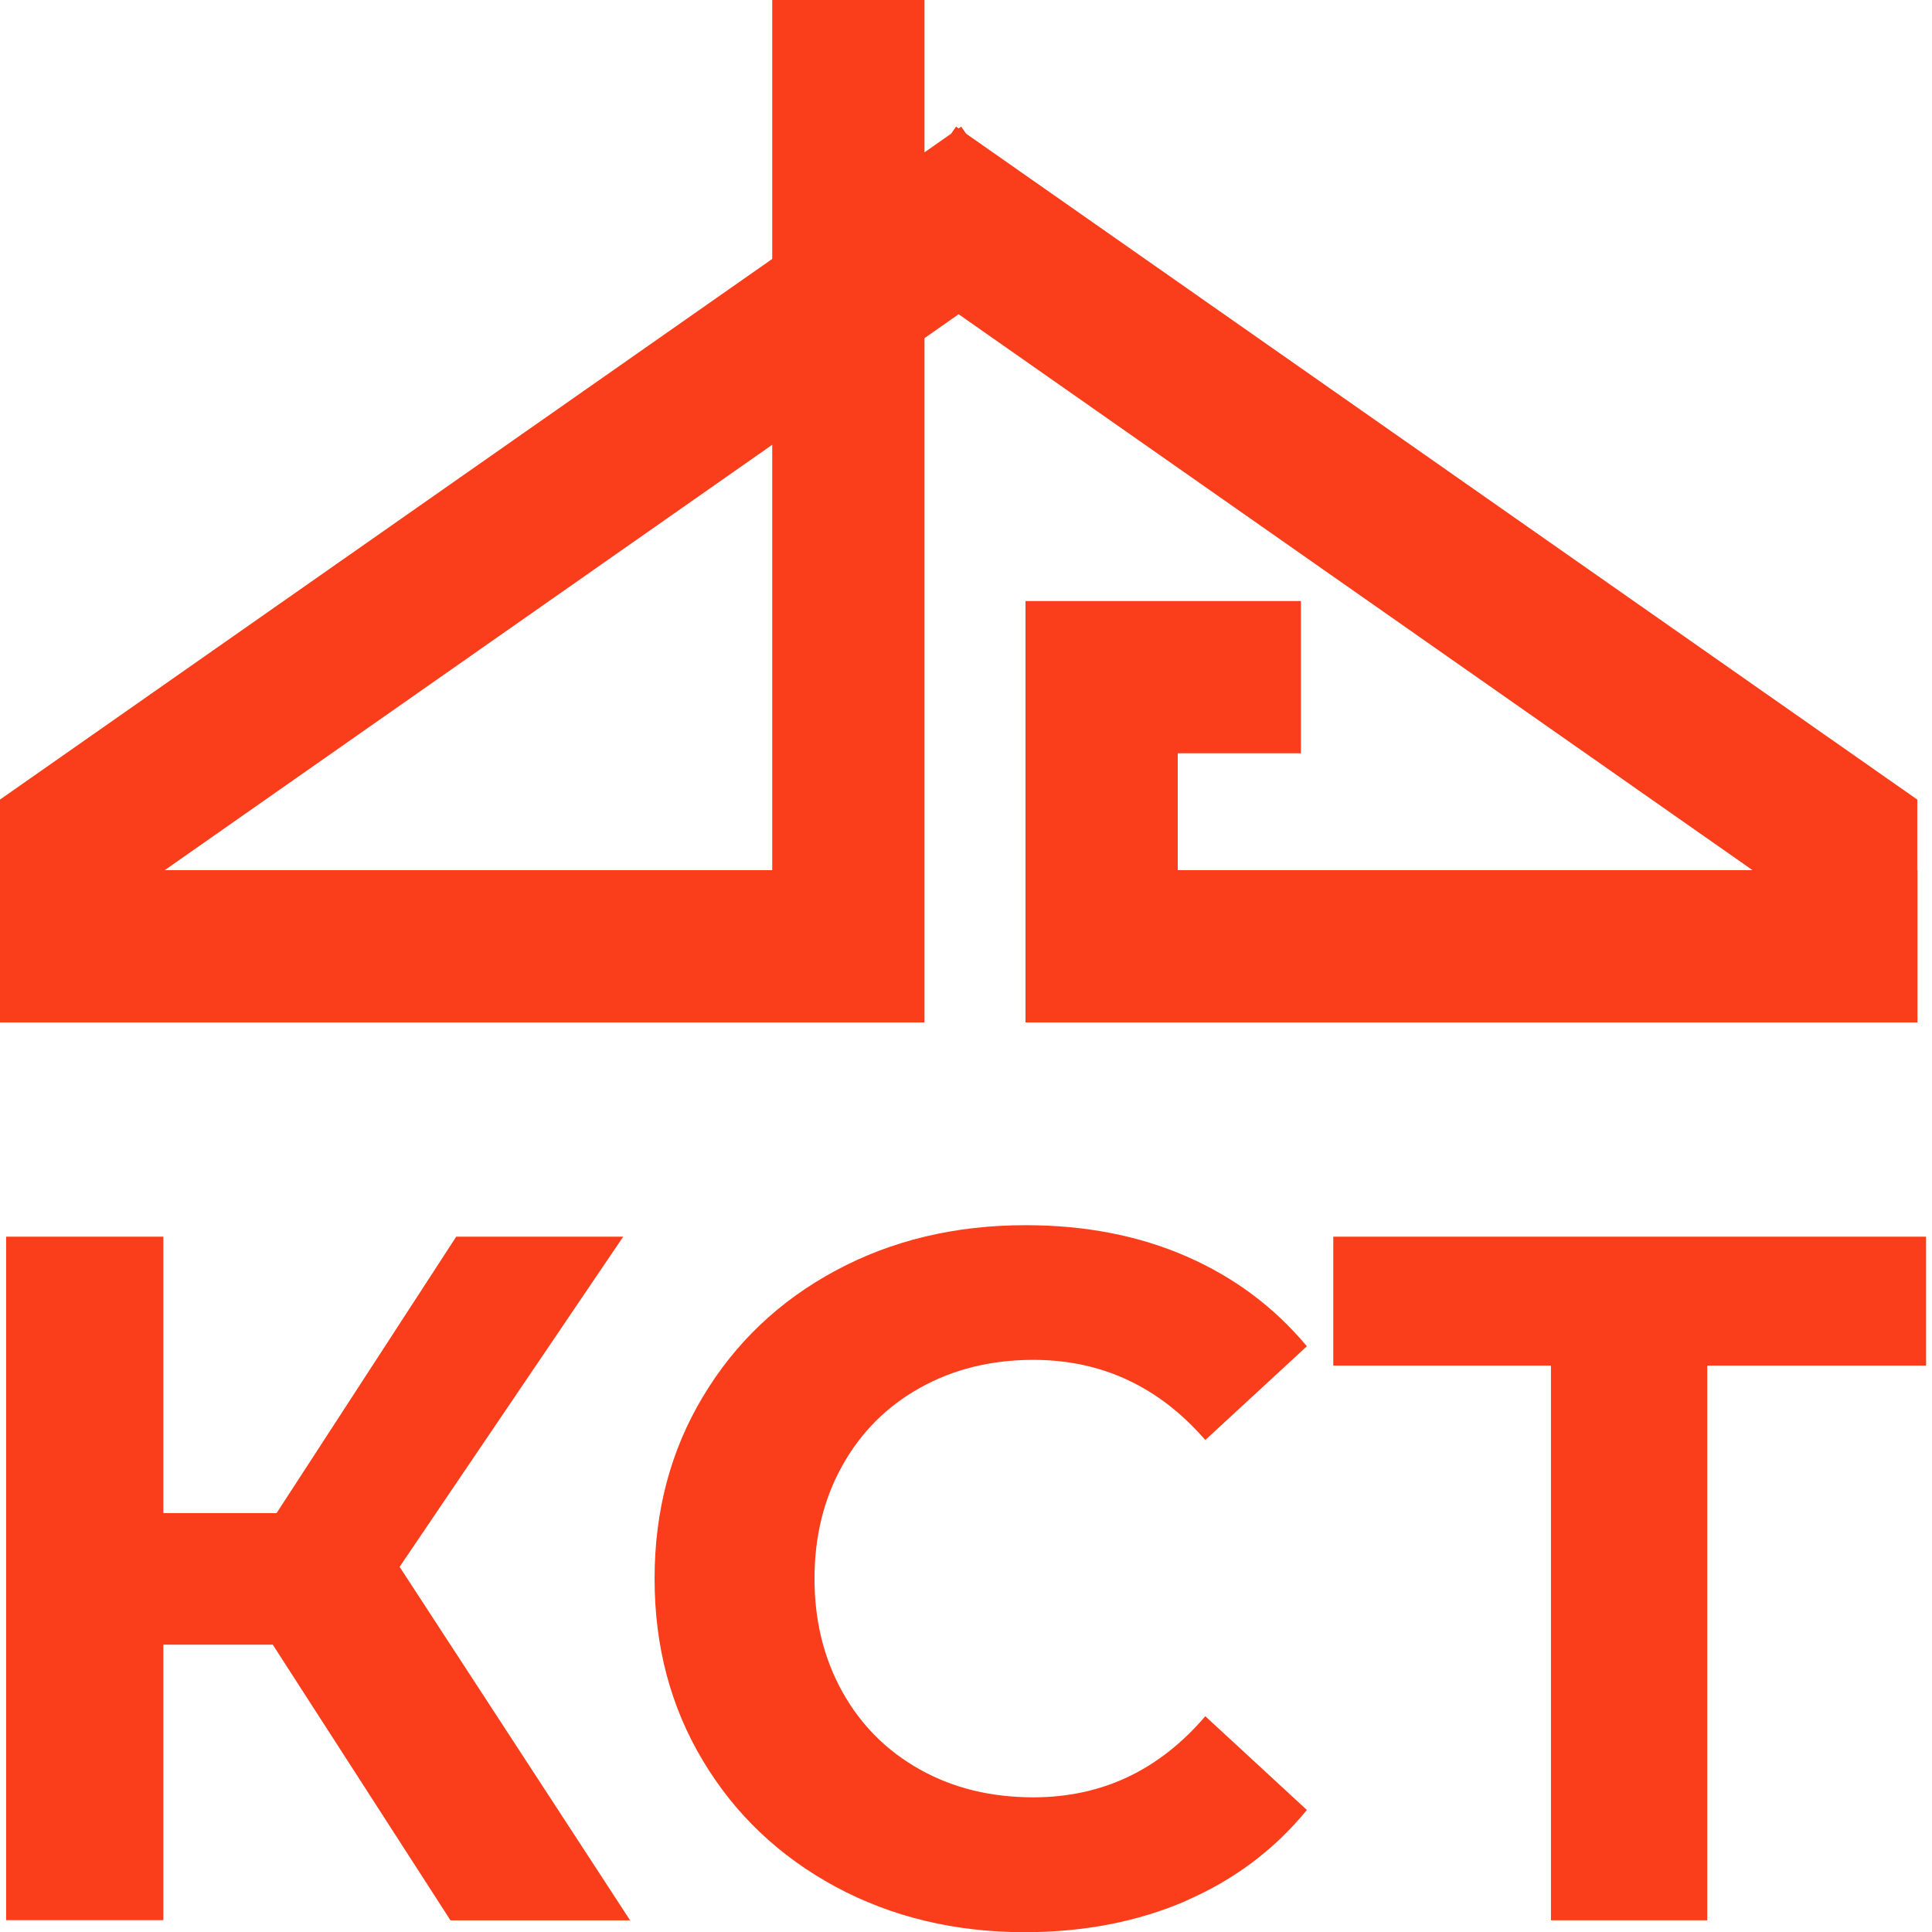 <svg xmlns="http://www.w3.org/2000/svg" viewBox="0 0 101 101" width="101" height="101">
	<defs>
		<clipPath clipPathUnits="userSpaceOnUse" id="cp1">
			<path d="M0 0L101 0L101 101L0 101Z" />
		</clipPath>
	</defs>
	<style>
		tspan { white-space:pre }
		.shp0 { fill: #fa3d1a } 
	</style>
	<g id="Page 1" clip-path="url(#cp1)">
		<path id="Path 1" class="shp0" d="M40.37,53.45h7.96v-53.55h-7.96zM0,53.45h48.33v-7.96h-48.33zM0,41.8v9.72l54.81,-38.38l-4.56,-6.52zM53.61,53.45h46.63v-7.96h-46.63zM45.42,13.14l54.81,38.38v-9.72l-50.25,-35.18zM53.61,53.45h7.96v-14.4h-7.96zM53.61,39.38h14.4v-7.96h-14.4zM100.69,64.65h-30.99v6.74h11.38v29h8.17v-29h11.44zM61.99,99.37c2.52,-1.09 4.63,-2.67 6.33,-4.75l-5.31,-4.9c-2.42,2.83 -5.41,4.24 -8.99,4.24c-2.21,0 -4.19,-0.48 -5.92,-1.45c-1.74,-0.97 -3.09,-2.32 -4.06,-4.06c-0.97,-1.74 -1.46,-3.71 -1.46,-5.92c0,-2.21 0.49,-4.19 1.46,-5.92c0.97,-1.74 2.32,-3.09 4.06,-4.06c1.74,-0.97 3.71,-1.46 5.92,-1.46c3.57,0 6.57,1.4 8.99,4.19l5.31,-4.9c-1.7,-2.04 -3.8,-3.61 -6.3,-4.7c-2.5,-1.09 -5.3,-1.63 -8.4,-1.63c-3.68,0 -6.99,0.79 -9.93,2.37c-2.94,1.58 -5.26,3.78 -6.94,6.59c-1.69,2.81 -2.53,5.98 -2.53,9.52c0,3.54 0.84,6.71 2.53,9.52c1.68,2.81 4,5 6.94,6.59c2.94,1.58 6.24,2.37 9.88,2.37c3.1,0 5.9,-0.55 8.42,-1.63zM23.55,100.39h9.39l-12.05,-18.48l11.69,-17.26h-8.73l-9.39,14.45h-5.92v-14.45h-8.22v35.73h8.22v-14.4h5.72z" />
	</g>
</svg>